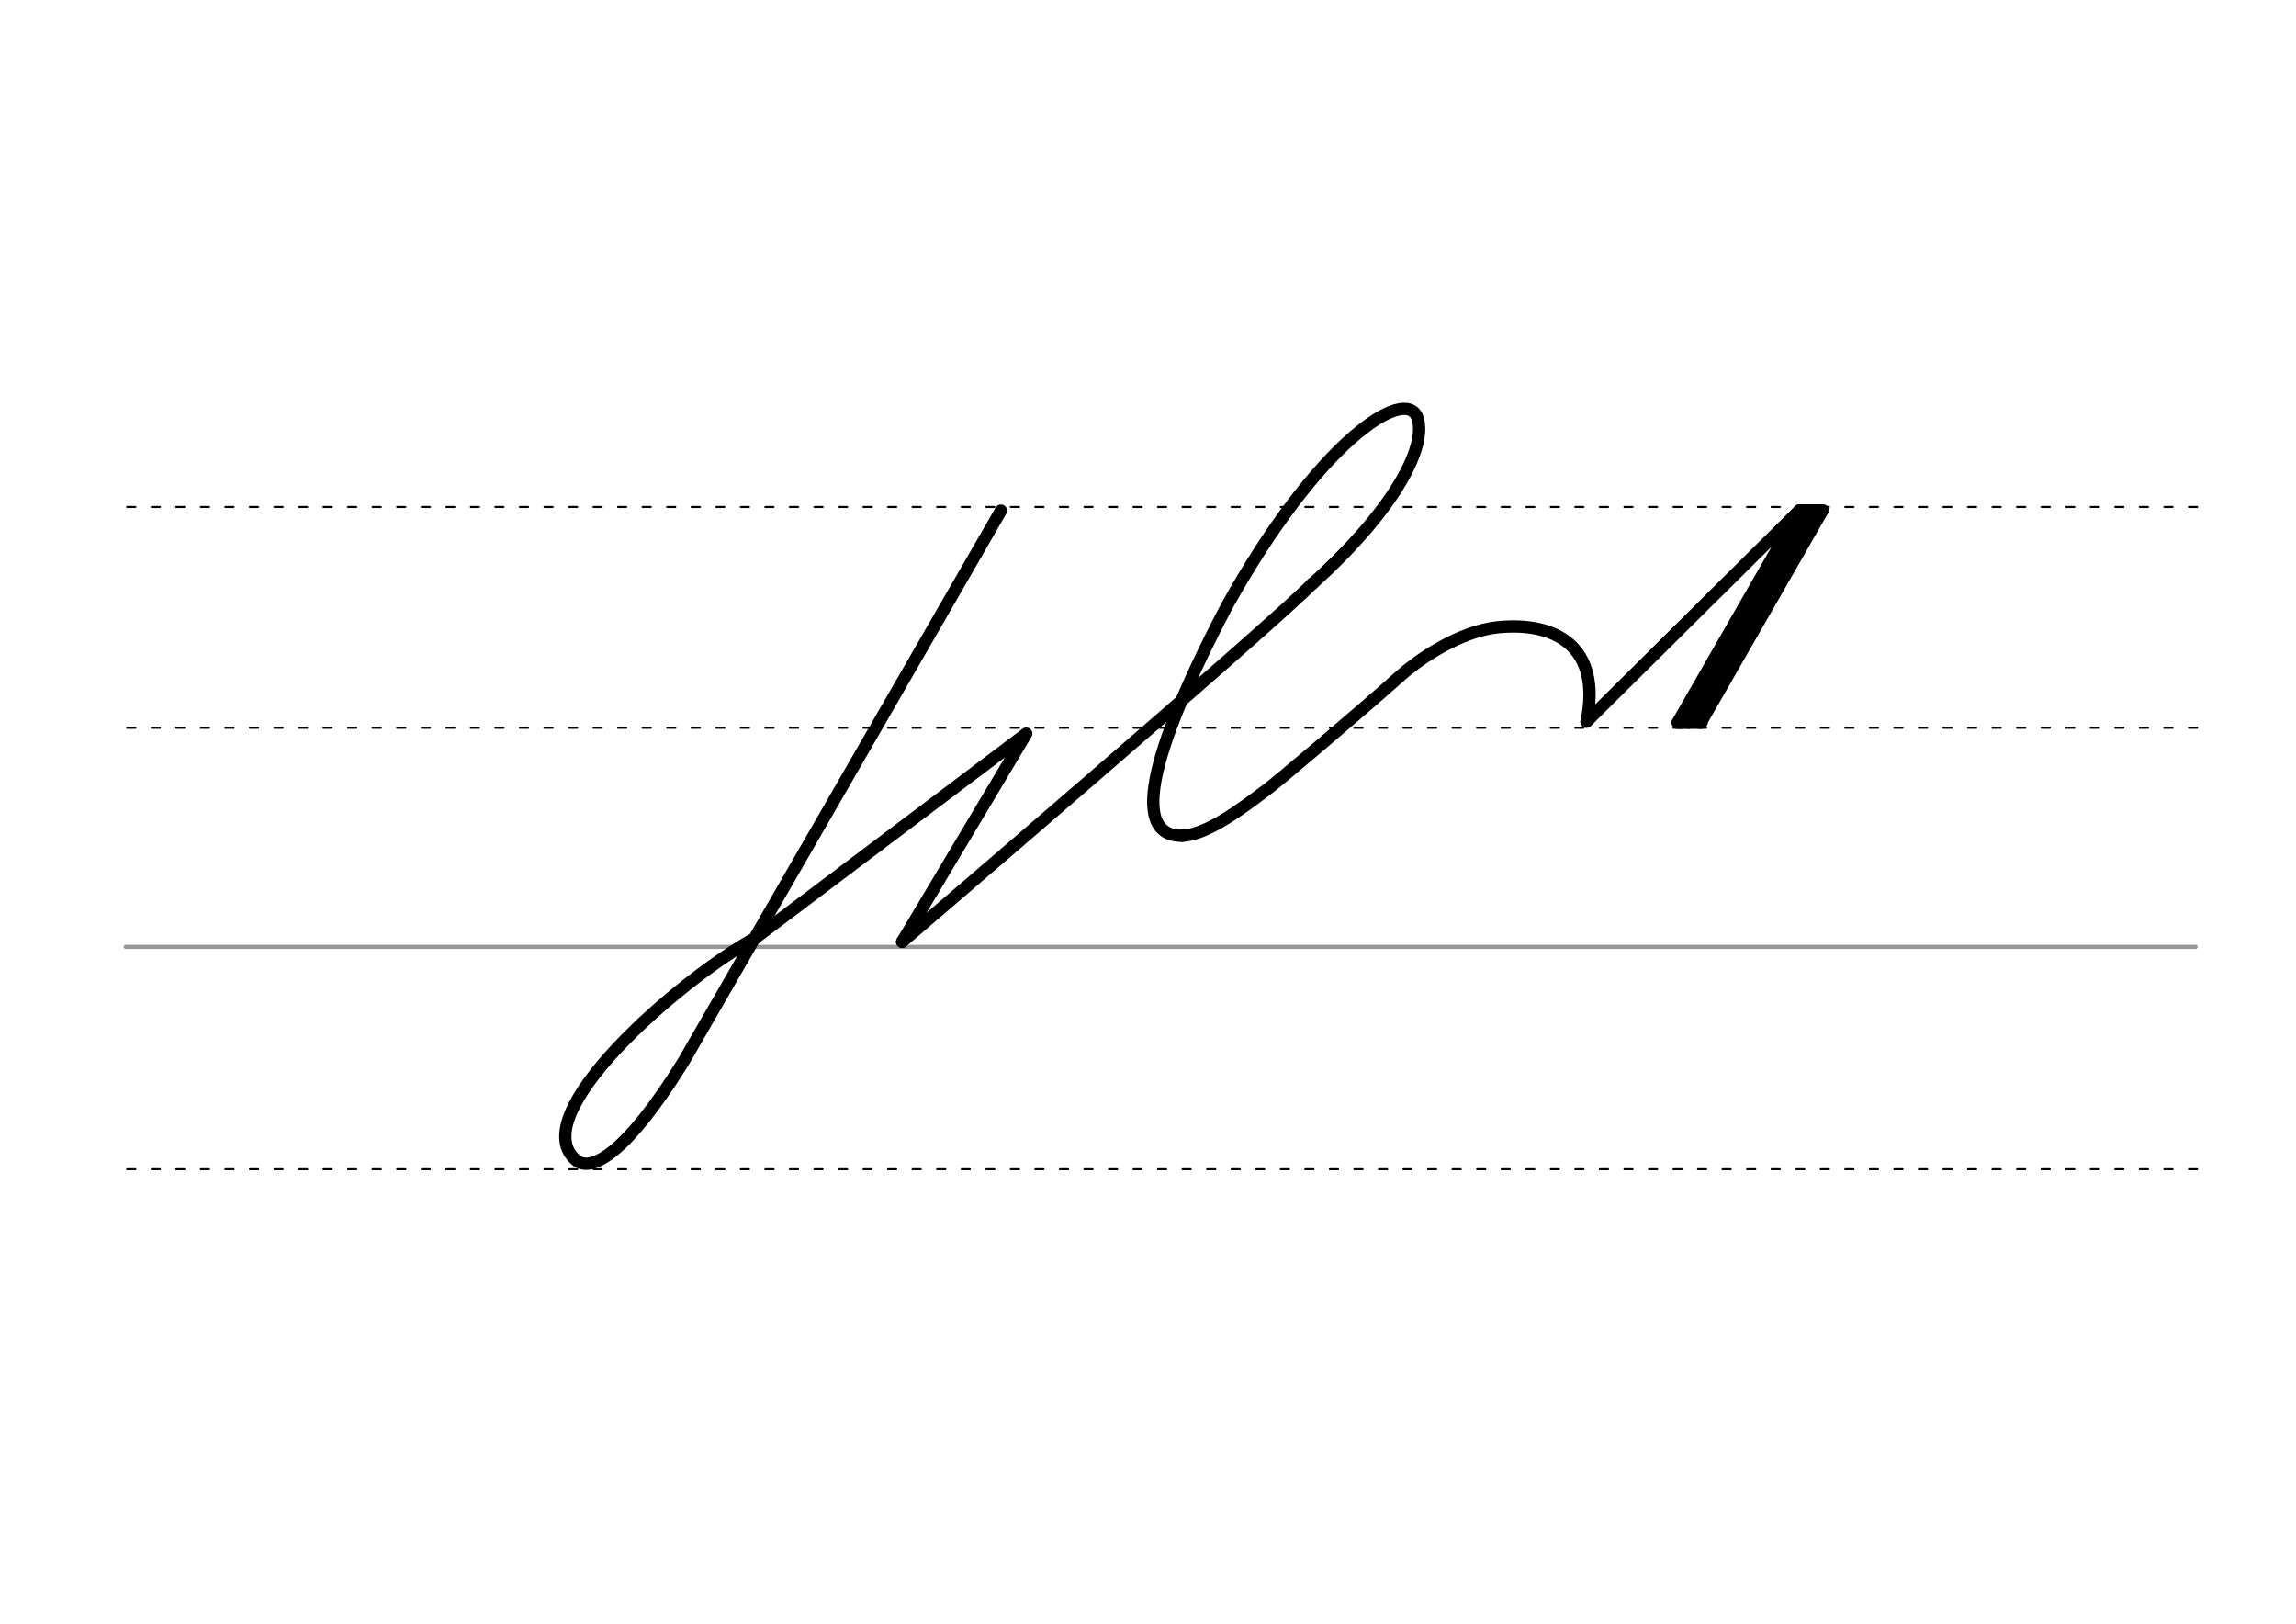 <svg height="210mm" viewBox="0 0 1052.4 744.1" width="297mm" xmlns="http://www.w3.org/2000/svg">
 <g fill="none" stroke-linecap="round">
  <g transform="translate(0 -308.268)">
   <path d="m57.6 742.2h948.8" stroke="#969696" stroke-width="1.875"/>
   <g stroke="#000" stroke-dasharray="3.75 7.5" stroke-miterlimit="2" stroke-width=".938">
    <path d="m58.3 844.1h948.8"/>
    <path d="m58.3 641.8h948.8"/>
    <path d="m58.3 540.6h948.8"/>
   </g>
  </g>
  <g stroke-linejoin="round" stroke-width="5.625">
   <g stroke="#000">
    <path d="m413.5 431.6s169.9-145.4 188-164.1"/>
    <path d="m601.5 267.6c39.8-36 52.7-64.3 48.1-76.4-5.5-14.4-45.4 11-87.4 86.8-41.7 79.7-39.7 105.4-20.3 105"/>
    <path d="m346.3 429.8 124.1-93.6-56.9 95.4"/>
    <path d="m835.4 233.9-55.8 97.2"/>
    <path d="m835.4 233.9h-10.6"/>
    <path d="m829.9 234-55.8 97.2"/>
    <path d="m779.6 331.2h-10.6"/>
    <path d="m727.2 330.7 97.6-96.8-55.8 97.2 11-.1"/>
    <path d="m727.2 330.7c7.1-34.5-14.3-46-41-43.2-16.6 1.9-34.3 13.4-44 21.9-18.4 16.5-58.8 50.7-61.6 52.5-11.5 8.7-27.4 20.7-38.7 21.1"/>
   </g>
   <path d="m346.3 429.8c-34.2 18.6-107.4 81.8-81.9 102.2 6.8 5 22.5-2.9 48.9-45.5l145.5-252.5" stroke="#010000"/>
  </g>
 </g>
</svg>
